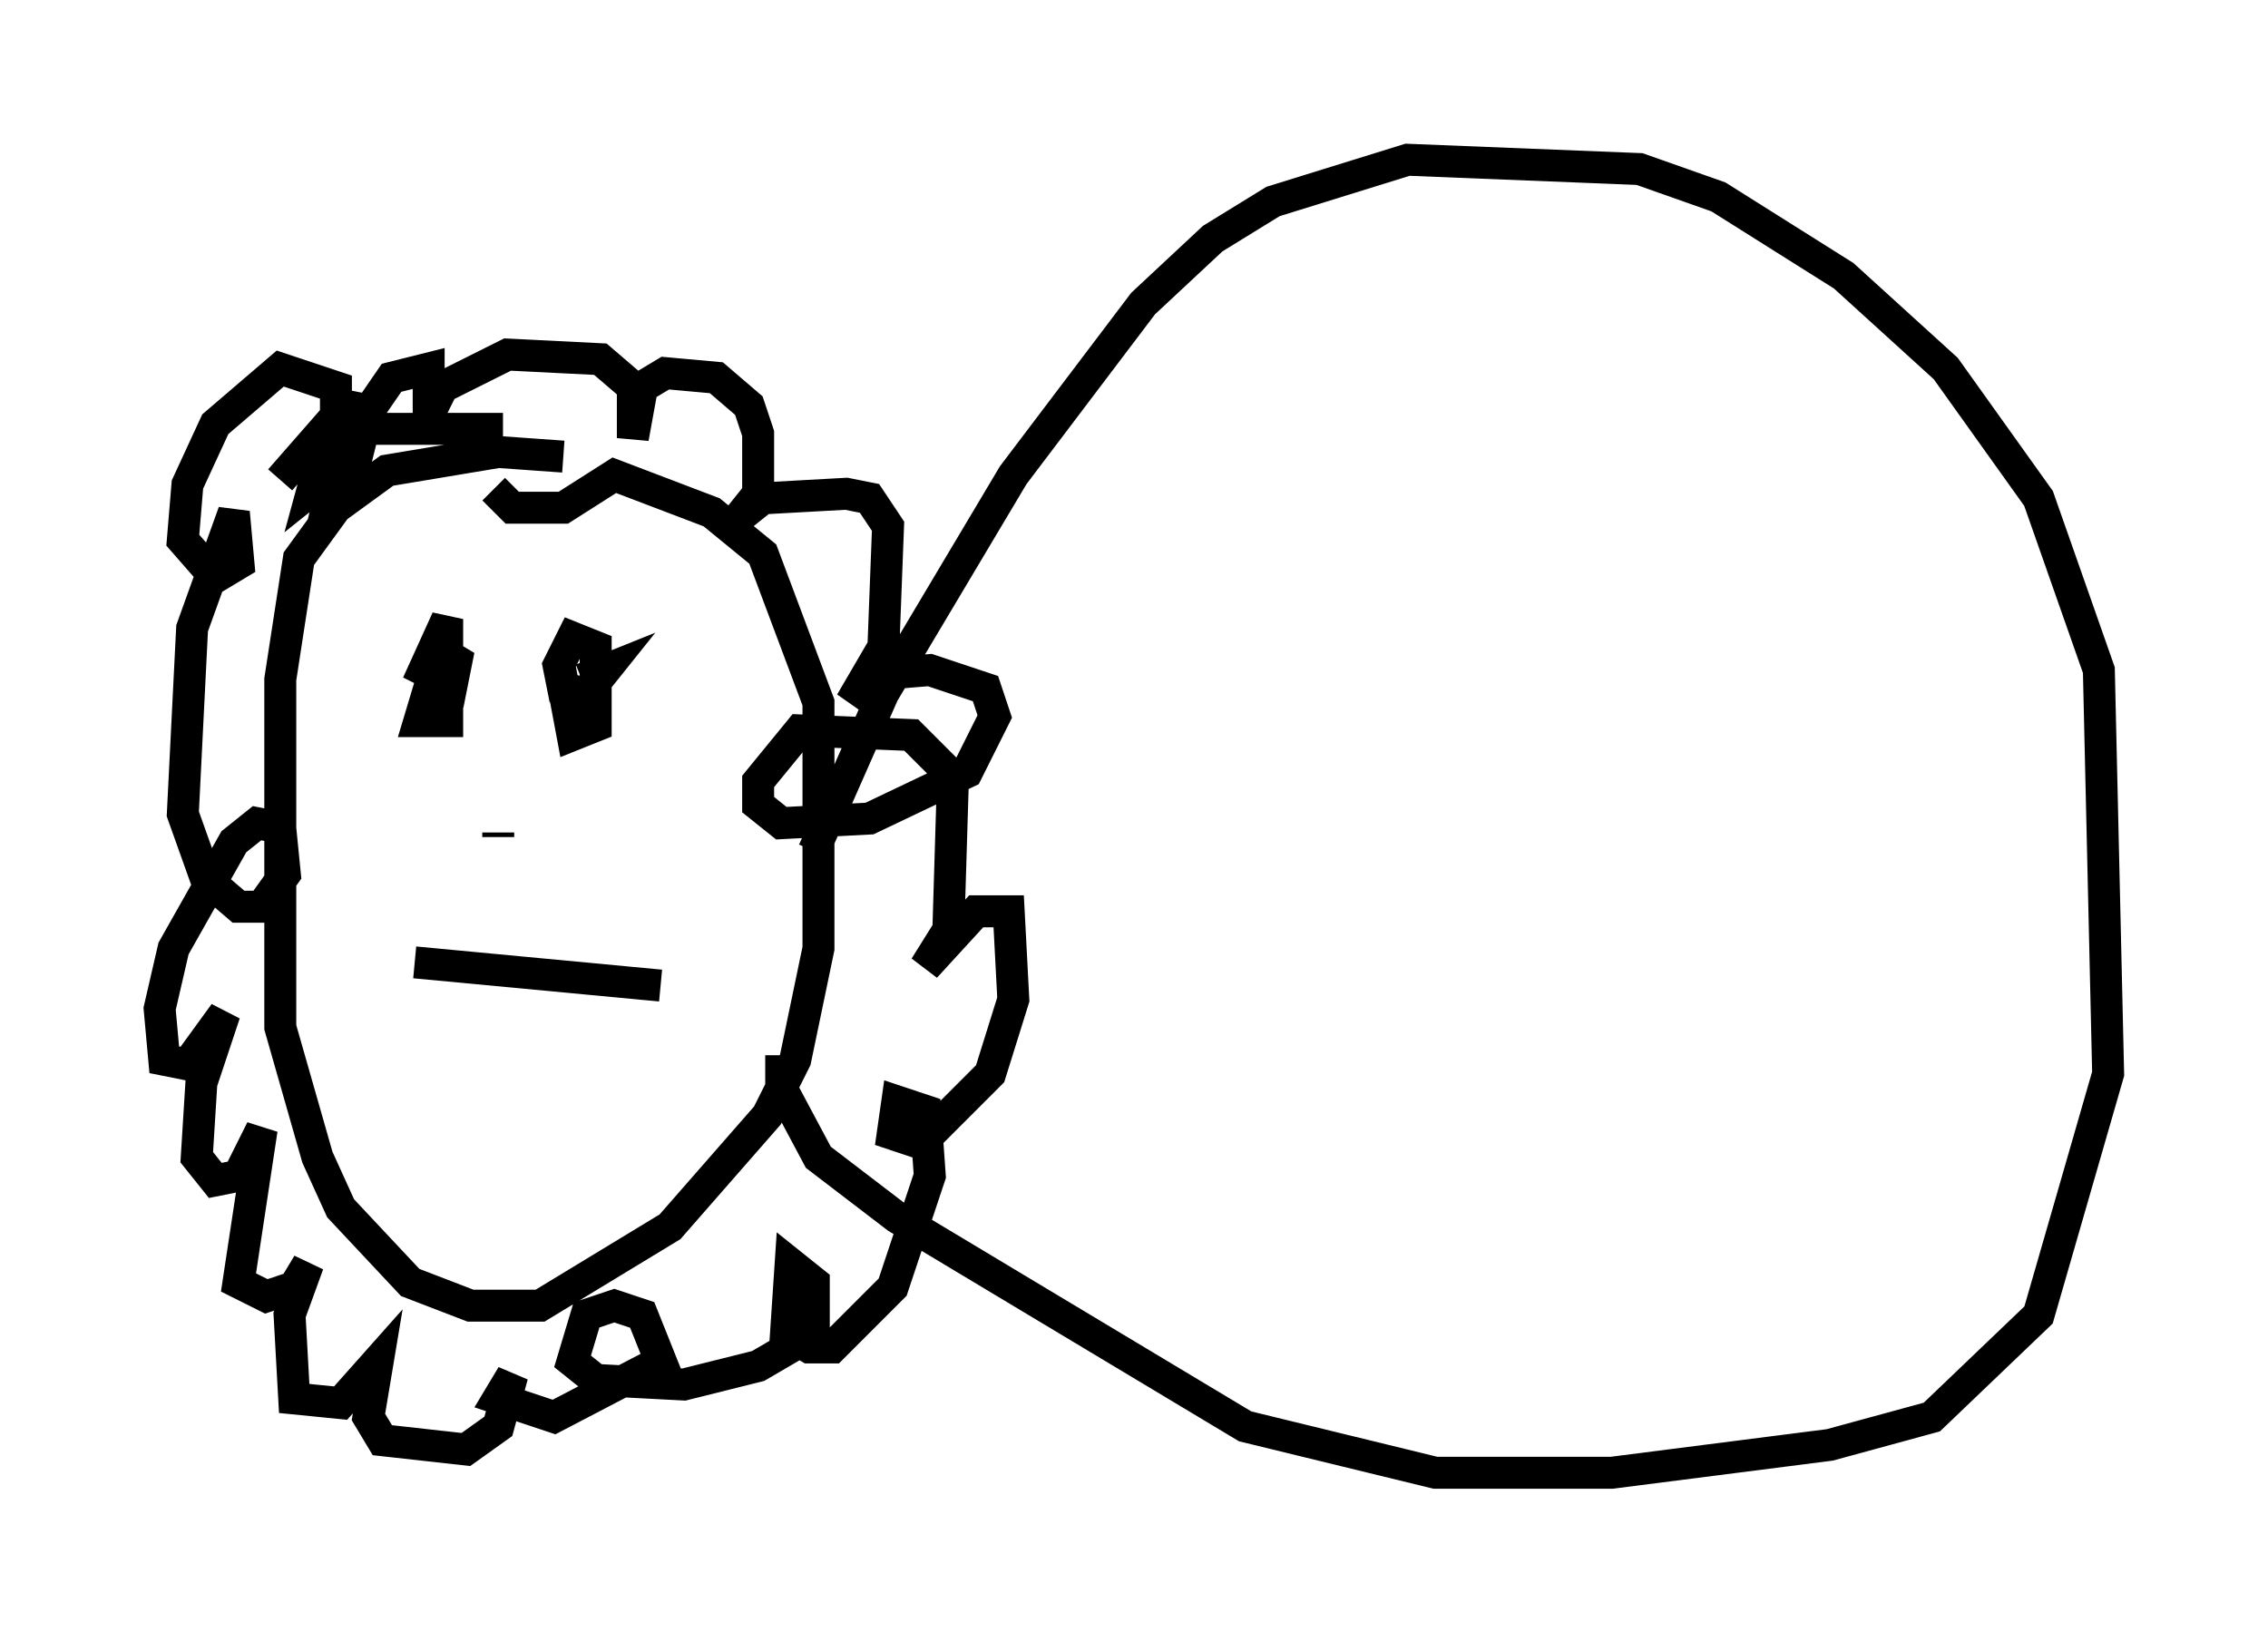 <?xml version="1.0" encoding="utf-8" ?>
<svg baseProfile="full" height="51.106" version="1.1" width="71.005" xmlns="http://www.w3.org/2000/svg" xmlns:ev="http://www.w3.org/2001/xml-events" xmlns:xlink="http://www.w3.org/1999/xlink"><defs /><rect fill="white" height="51.106" width="71.005" x="0" y="0" /><path d="M18.508, 14.877 m-0.872, -0.581 l-2.034, -0.145 -3.486, 0.581 l-1.598, 1.162 -1.162, 1.598 l-0.581, 3.777 0.0, 10.894 l1.162, 4.067 0.726, 1.598 l2.179, 2.324 1.888, 0.726 l2.179, 0.0 4.067, -2.469 l3.05, -3.486 0.872, -1.743 l0.726, -3.486 0.0, -7.698 l-1.743, -4.648 -1.598, -1.307 l-3.05, -1.162 -1.598, 1.017 l-1.598, 0.0 -0.581, -0.581 m0.291, -1.888 l-4.648, 0.0 -0.872, 0.291 l-0.436, 1.598 0.726, -0.581 l0.0, -2.615 -1.743, -0.581 l-2.034, 1.743 -0.872, 1.888 l-0.145, 1.743 1.017, 1.162 l0.726, -0.436 -0.145, -1.598 l-1.307, 3.631 -0.291, 5.81 l0.726, 2.034 1.017, 0.872 l0.726, 0.0 0.726, -1.017 l-0.145, -1.453 -0.726, -0.145 l-0.726, 0.581 -1.888, 3.341 l-0.436, 1.888 0.145, 1.598 l0.726, 0.145 1.162, -1.598 l-0.726, 2.179 -0.145, 2.324 l0.581, 0.726 0.726, -0.145 l0.726, -1.453 -0.726, 4.793 l0.872, 0.436 0.872, -0.291 l0.436, -0.726 -0.581, 1.598 l0.145, 2.615 1.453, 0.145 l1.162, -1.307 -0.291, 1.743 l0.436, 0.726 2.615, 0.291 l1.017, -0.726 0.436, -1.598 l-0.436, 0.726 1.743, 0.581 l3.341, -1.743 -0.581, -1.453 l-0.872, -0.291 -0.872, 0.291 l-0.436, 1.453 0.726, 0.581 l2.76, 0.145 2.324, -0.581 l1.743, -1.017 0.0, -1.598 l-0.726, -0.581 -0.145, 2.179 l0.726, 0.436 0.726, 0.0 l1.888, -1.888 1.162, -3.486 l-0.145, -2.034 -0.872, -0.291 l-0.145, 1.017 0.872, 0.291 l2.179, -2.179 0.726, -2.324 l-0.145, -2.76 -1.017, 0.0 l-1.598, 1.743 0.726, -1.162 l0.145, -4.793 -1.307, -1.307 l-3.486, -0.145 -1.307, 1.598 l0.0, 0.726 0.726, 0.581 l2.76, -0.145 3.05, -1.453 l0.872, -1.743 -0.291, -0.872 l-1.743, -0.581 -1.743, 0.145 l-0.726, 0.872 1.017, -1.743 l0.145, -3.777 -0.581, -0.872 l-0.726, -0.145 -2.615, 0.145 l-0.726, 0.581 0.581, -0.726 l0.0, -1.888 -0.291, -0.872 l-1.017, -0.872 -1.598, -0.145 l-0.726, 0.436 -0.291, 1.598 l0.0, -1.598 -1.017, -0.872 l-2.905, -0.145 -2.034, 1.017 l-0.436, 0.872 0.0, -1.453 l-1.162, 0.291 -1.598, 2.324 l0.145, -0.726 -0.436, 1.888 l0.726, -0.726 0.436, -1.743 l-0.726, -0.145 -2.034, 2.324 m4.793, 6.101 l-0.436, 1.453 0.872, 0.0 l0.0, -3.196 -0.726, 1.598 l0.872, 0.436 0.145, -0.726 l-0.726, -0.436 0.581, 0.581 m3.341, -0.145 l0.436, 2.324 0.726, -0.291 l0.0, -2.469 -0.726, -0.291 l-0.436, 0.872 0.145, 0.726 l0.726, 0.145 0.581, -0.726 l-0.726, 0.291 m-2.615, 4.793 l0.0, 0.145 m-2.615, 3.922 l7.698, 0.726 m4.793, -4.212 l2.179, -4.939 4.067, -6.827 l4.067, -5.374 2.179, -2.034 l1.888, -1.162 4.212, -1.307 l7.263, 0.291 2.469, 0.872 l3.922, 2.469 3.196, 2.905 l2.905, 4.067 1.888, 5.374 l0.291, 12.637 -2.179, 7.553 l-3.341, 3.196 -3.196, 0.872 l-6.827, 0.872 -5.52, 0.0 l-5.955, -1.453 -10.894, -6.536 l-2.469, -1.888 -1.162, -2.179 l0.0, -1.017 " fill="none" stroke="black" stroke-width="1" /></svg>